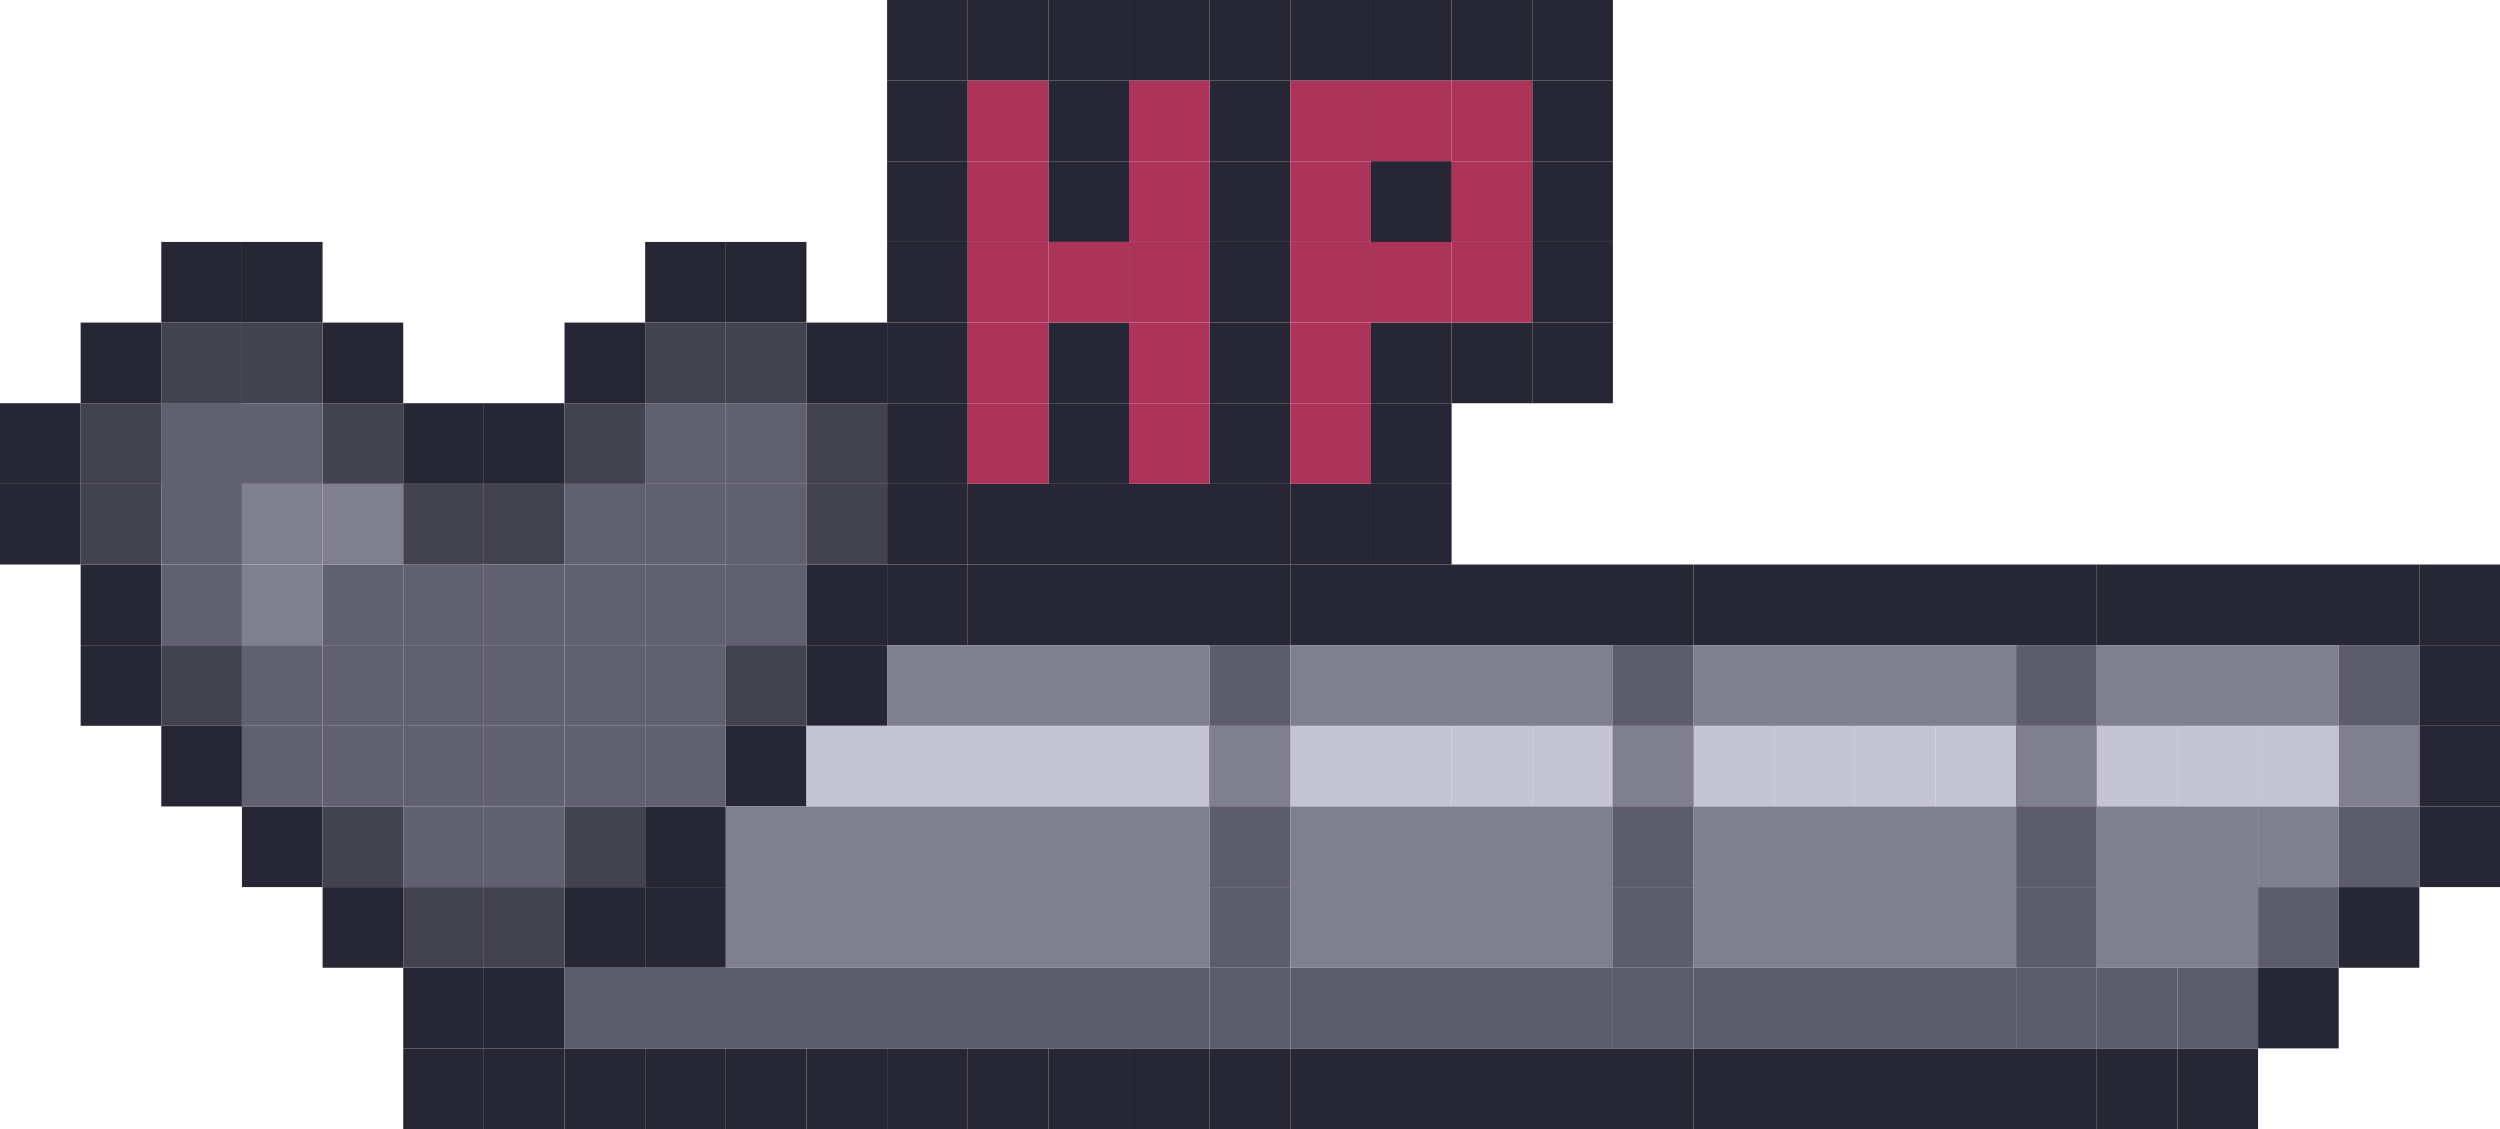 <svg width="775" height="350" viewBox="0 0 775 350" fill="none" xmlns="http://www.w3.org/2000/svg">
<rect x="650" y="175" width="100" height="25" fill="#272634"/>
<rect x="750" y="175" width="25" height="25" fill="#272634"/>
<rect x="750" y="200" width="25" height="25" fill="#272634"/>
<rect x="750" y="225" width="25" height="25" fill="#272634"/>
<rect x="750" y="250" width="25" height="25" fill="#272634"/>
<rect x="675" y="325" width="25" height="25" fill="#272634"/>
<rect x="650" y="325" width="25" height="25" fill="#272634"/>
<rect x="50" y="75" width="25" height="25" fill="#272634"/>
<rect x="75" y="75" width="25" height="25" fill="#272634"/>
<rect x="25" y="100" width="25" height="25" fill="#272634"/>
<rect y="125" width="25" height="25" fill="#272634"/>
<rect y="150" width="25" height="25" fill="#272634"/>
<rect x="25" y="175" width="25" height="25" fill="#272634"/>
<rect x="25" y="200" width="25" height="25" fill="#272634"/>
<rect x="150" y="125" width="25" height="25" fill="#272634"/>
<rect x="175" y="100" width="25" height="25" fill="#272634"/>
<rect x="200" y="75" width="25" height="25" fill="#272634"/>
<rect x="225" y="75" width="25" height="25" fill="#272634"/>
<rect x="250" y="100" width="25" height="25" fill="#272634"/>
<rect x="275" y="125" width="25" height="25" fill="#272634"/>
<rect x="325" y="125" width="25" height="25" fill="#272634"/>
<rect x="325" y="100" width="25" height="25" fill="#272634"/>
<rect x="275" y="150" width="25" height="25" fill="#272634"/>
<rect x="275" y="100" width="25" height="25" fill="#272634"/>
<rect x="275" y="75" width="25" height="25" fill="#272634"/>
<rect x="275" y="50" width="25" height="25" fill="#272634"/>
<rect x="275" y="25" width="25" height="25" fill="#272634"/>
<rect x="275" width="25" height="25" fill="#272634"/>
<rect x="300" width="25" height="25" fill="#272634"/>
<rect x="325" y="25" width="25" height="25" fill="#272634"/>
<rect x="325" y="50" width="25" height="25" fill="#272634"/>
<rect x="375" y="125" width="25" height="25" fill="#272634"/>
<rect x="400" y="150" width="25" height="25" fill="#272634"/>
<rect x="425" y="150" width="25" height="25" fill="#272634"/>
<rect x="425" y="125" width="25" height="25" fill="#272634"/>
<rect x="425" y="100" width="25" height="25" fill="#272634"/>
<rect x="450" y="100" width="25" height="25" fill="#272634"/>
<rect x="475" y="100" width="25" height="25" fill="#272634"/>
<rect x="475" y="75" width="25" height="25" fill="#272634"/>
<rect x="475" y="50" width="25" height="25" fill="#272634"/>
<rect x="475" y="25" width="25" height="25" fill="#272634"/>
<rect x="475" width="25" height="25" fill="#272634"/>
<rect x="450" width="25" height="25" fill="#272634"/>
<rect x="425" width="25" height="25" fill="#272634"/>
<rect x="400" width="25" height="25" fill="#272634"/>
<rect x="425" y="50" width="25" height="25" fill="#272634"/>
<rect x="425" y="50" width="25" height="25" fill="#272634"/>
<rect x="375" y="100" width="25" height="25" fill="#272634"/>
<rect x="375" y="75" width="25" height="25" fill="#272634"/>
<rect x="375" y="50" width="25" height="25" fill="#272634"/>
<rect x="375" y="25" width="25" height="25" fill="#272634"/>
<rect x="375" width="25" height="25" fill="#272634"/>
<rect x="350" width="25" height="25" fill="#272634"/>
<rect x="325" width="25" height="25" fill="#272634"/>
<rect x="75" y="250" width="25" height="25" fill="#272634"/>
<rect x="100" y="275" width="25" height="25" fill="#272634"/>
<rect x="125" y="300" width="25" height="25" fill="#272634"/>
<rect x="125" y="325" width="25" height="25" fill="#272634"/>
<rect x="150" y="325" width="25" height="25" fill="#272634"/>
<rect x="175" y="325" width="25" height="25" fill="#272634"/>
<rect x="200" y="325" width="25" height="25" fill="#272634"/>
<rect x="225" y="325" width="25" height="25" fill="#272634"/>
<rect x="250" y="325" width="25" height="25" fill="#272634"/>
<rect x="275" y="325" width="25" height="25" fill="#272634"/>
<rect x="300" y="325" width="25" height="25" fill="#272634"/>
<rect x="325" y="325" width="25" height="25" fill="#272634"/>
<rect x="350" y="325" width="25" height="25" fill="#272634"/>
<rect x="300" y="175" width="100" height="25" fill="#272634"/>
<rect x="300" y="150" width="100" height="25" fill="#272634"/>
<rect x="400" y="175" width="125" height="25" fill="#272634"/>
<rect x="400" y="325" width="125" height="25" fill="#272634"/>
<rect x="375" y="325" width="25" height="25" fill="#272634"/>
<rect x="200" y="275" width="25" height="25" fill="#272634"/>
<rect x="175" y="275" width="25" height="25" fill="#272634"/>
<rect x="150" y="300" width="25" height="25" fill="#272634"/>
<rect x="200" y="250" width="25" height="25" fill="#272634"/>
<rect x="225" y="225" width="25" height="25" fill="#272634"/>
<rect x="250" y="200" width="25" height="25" fill="#272634"/>
<rect x="250" y="175" width="25" height="25" fill="#272634"/>
<rect x="275" y="175" width="25" height="25" fill="#272634"/>
<rect x="50" y="225" width="25" height="25" fill="#272634"/>
<rect x="100" y="100" width="25" height="25" fill="#272634"/>
<rect x="125" y="125" width="25" height="25" fill="#272634"/>
<rect x="300" y="125" width="25" height="25" fill="#AC345A"/>
<rect x="525" y="175" width="125" height="25" fill="#272634"/>
<rect x="525" y="325" width="125" height="25" fill="#272634"/>
<rect x="100" y="250" width="25" height="25" fill="#43424F"/>
<rect x="50" y="200" width="25" height="25" fill="#43424F"/>
<rect x="25" y="150" width="25" height="25" fill="#43424F"/>
<rect x="25" y="125" width="25" height="25" fill="#43424F"/>
<rect x="50" y="100" width="25" height="25" fill="#43424F"/>
<rect x="75" y="100" width="25" height="25" fill="#43424F"/>
<rect x="100" y="125" width="25" height="25" fill="#43424F"/>
<rect x="150" y="150" width="25" height="25" fill="#43424F"/>
<rect x="200" y="125" width="25" height="25" fill="#616070"/>
<rect x="200" y="150" width="25" height="25" fill="#616070"/>
<rect x="200" y="175" width="25" height="25" fill="#616070"/>
<rect x="200" y="200" width="25" height="25" fill="#616070"/>
<rect x="200" y="225" width="25" height="25" fill="#616070"/>
<rect x="175" y="225" width="25" height="25" fill="#616070"/>
<rect x="175" y="200" width="25" height="25" fill="#616070"/>
<rect x="175" y="175" width="25" height="25" fill="#616070"/>
<rect x="175" y="150" width="25" height="25" fill="#616070"/>
<rect x="150" y="250" width="25" height="25" fill="#616070"/>
<rect x="125" y="250" width="25" height="25" fill="#616070"/>
<rect x="125" y="225" width="25" height="25" fill="#616070"/>
<rect x="125" y="200" width="25" height="25" fill="#616070"/>
<rect x="225" y="125" width="25" height="25" fill="#616070"/>
<rect x="225" y="150" width="25" height="25" fill="#616070"/>
<rect x="225" y="175" width="25" height="25" fill="#616070"/>
<rect x="225" y="175" width="25" height="25" fill="#616070"/>
<rect x="100" y="175" width="25" height="25" fill="#616070"/>
<rect x="75" y="200" width="25" height="25" fill="#616070"/>
<rect x="50" y="175" width="25" height="25" fill="#616070"/>
<rect x="50" y="150" width="25" height="25" fill="#616070"/>
<rect x="75" y="125" width="25" height="25" fill="#616070"/>
<rect x="75" y="225" width="25" height="25" fill="#616070"/>
<rect x="100" y="225" width="25" height="25" fill="#616070"/>
<rect x="100" y="200" width="25" height="25" fill="#616070"/>
<rect x="125" y="175" width="25" height="25" fill="#616070"/>
<rect x="150" y="175" width="25" height="25" fill="#616070"/>
<rect x="150" y="200" width="25" height="25" fill="#616070"/>
<rect x="150" y="225" width="25" height="25" fill="#616070"/>
<rect x="75" y="175" width="25" height="25" fill="#807F8F"/>
<rect x="75" y="150" width="25" height="25" fill="#807F8F"/>
<rect x="100" y="150" width="25" height="25" fill="#807F8F"/>
<rect x="50" y="125" width="25" height="25" fill="#616070"/>
<rect x="50" y="125" width="25" height="25" fill="#616070"/>
<rect x="175" y="125" width="25" height="25" fill="#43424F"/>
<rect x="200" y="100" width="25" height="25" fill="#43424F"/>
<rect x="225" y="100" width="25" height="25" fill="#43424F"/>
<rect x="125" y="275" width="25" height="25" fill="#43424F"/>
<rect x="150" y="275" width="25" height="25" fill="#43424F"/>
<rect x="175" y="250" width="25" height="25" fill="#43424F"/>
<rect x="225" y="200" width="25" height="25" fill="#43424F"/>
<rect x="250" y="150" width="25" height="25" fill="#43424F"/>
<rect x="250" y="125" width="25" height="25" fill="#43424F"/>
<rect x="125" y="150" width="25" height="25" fill="#43424F"/>
<rect x="300" y="100" width="25" height="25" fill="#AC345A"/>
<rect x="300" y="75" width="25" height="25" fill="#AC345A"/>
<rect x="325" y="75" width="25" height="25" fill="#AC345A"/>
<rect x="300" y="50" width="25" height="25" fill="#AC345A"/>
<rect x="300" y="25" width="25" height="25" fill="#AC345A"/>
<rect x="350" y="125" width="25" height="25" fill="#AC345A"/>
<rect x="350" y="100" width="25" height="25" fill="#AC345A"/>
<rect x="350" y="75" width="25" height="25" fill="#AC345A"/>
<rect x="350" y="50" width="25" height="25" fill="#AC345A"/>
<rect x="350" y="25" width="25" height="25" fill="#AC345A"/>
<rect x="400" y="125" width="25" height="25" fill="#AC345A"/>
<rect x="400" y="100" width="25" height="25" fill="#AC345A"/>
<rect x="400" y="75" width="25" height="25" fill="#AC345A"/>
<rect x="400" y="50" width="25" height="25" fill="#AC345A"/>
<rect x="400" y="25" width="25" height="25" fill="#AC345A"/>
<rect x="425" y="25" width="25" height="25" fill="#AC345A"/>
<rect x="450" y="25" width="25" height="25" fill="#AC345A"/>
<rect x="450" y="50" width="25" height="25" fill="#AC345A"/>
<rect x="450" y="75" width="25" height="25" fill="#AC345A"/>
<rect x="425" y="75" width="25" height="25" fill="#AC345A"/>
<rect x="250" y="225" width="125" height="25" fill="#C5C4D4"/>
<rect x="225" y="250" width="150" height="50" fill="#807F8F"/>
<rect x="275" y="200" width="100" height="25" fill="#807F8F"/>
<rect x="175" y="300" width="200" height="25" fill="#5D5C6C"/>
<rect x="375" y="225" width="25" height="25" fill="#AF3257"/>
<rect x="375" y="225" width="25" height="25" fill="#75255A"/>
<rect x="375" y="300" width="25" height="25" fill="#5D5C6C"/>
<rect x="375" y="275" width="25" height="25" fill="#5D5C6C"/>
<rect x="375" y="250" width="25" height="25" fill="#5D5C6C"/>
<rect x="375" y="200" width="25" height="25" fill="#5D5C6C"/>
<rect x="375" y="225" width="25" height="25" fill="#807F8F"/>
<rect x="400" y="225" width="25" height="25" fill="#C5C4D4"/>
<rect x="425" y="225" width="25" height="25" fill="#C5C4D4"/>
<rect x="450" y="225" width="25" height="25" fill="#C5C4D4"/>
<rect x="475" y="225" width="25" height="25" fill="#C5C4D4"/>
<rect x="400" y="250" width="100" height="50" fill="#807F8F"/>
<rect x="400" y="200" width="100" height="25" fill="#807F8F"/>
<rect x="400" y="300" width="100" height="25" fill="#5D5C6C"/>
<rect x="500" y="225" width="25" height="25" fill="#AF3257"/>
<rect x="500" y="225" width="25" height="25" fill="#75255A"/>
<rect x="500" y="300" width="25" height="25" fill="#5D5C6C"/>
<rect x="500" y="275" width="25" height="25" fill="#5D5C6C"/>
<rect x="500" y="250" width="25" height="25" fill="#5D5C6C"/>
<rect x="500" y="200" width="25" height="25" fill="#5D5C6C"/>
<rect x="500" y="225" width="25" height="25" fill="#807F8F"/>
<rect x="525" y="225" width="25" height="25" fill="#C5C4D4"/>
<rect x="550" y="225" width="25" height="25" fill="#C5C4D4"/>
<rect x="575" y="225" width="25" height="25" fill="#C5C4D4"/>
<rect x="600" y="225" width="25" height="25" fill="#C5C4D4"/>
<rect x="525" y="250" width="100" height="50" fill="#807F8F"/>
<rect x="525" y="200" width="100" height="25" fill="#807F8F"/>
<rect x="525" y="300" width="100" height="25" fill="#5D5C6C"/>
<rect x="625" y="225" width="25" height="25" fill="#AF3257"/>
<rect x="625" y="225" width="25" height="25" fill="#75255A"/>
<rect x="625" y="300" width="25" height="25" fill="#5D5C6C"/>
<rect x="625" y="275" width="25" height="25" fill="#5D5C6C"/>
<rect x="625" y="250" width="25" height="25" fill="#5D5C6C"/>
<rect x="625" y="200" width="25" height="25" fill="#5D5C6C"/>
<rect x="625" y="225" width="25" height="25" fill="#807F8F"/>
<rect x="650" y="225" width="25" height="25" fill="#C5C4D4"/>
<rect x="650" y="225" width="25" height="25" fill="#C5C4D4"/>
<rect x="675" y="225" width="25" height="25" fill="#C5C4D4"/>
<rect x="700" y="225" width="25" height="25" fill="#C5C4D4"/>
<rect x="650" y="250" width="50" height="50" fill="#807F8F"/>
<rect x="700" y="250" width="25" height="25" fill="#807F8F"/>
<rect x="650" y="200" width="75" height="25" fill="#807F8F"/>
<rect x="650" y="300" width="25" height="25" fill="#5D5C6C"/>
<rect x="675" y="300" width="25" height="25" fill="#5D5C6C"/>
<rect x="700" y="275" width="25" height="25" fill="#5D5C6C"/>
<rect x="725" y="250" width="25" height="25" fill="#5D5C6C"/>
<rect x="725" y="200" width="25" height="25" fill="#5D5C6C"/>
<rect x="725" y="275" width="25" height="25" fill="#272634"/>
<rect x="700" y="300" width="25" height="25" fill="#272634"/>
<rect x="725" y="225" width="25" height="25" fill="#807F8F"/>
</svg>
